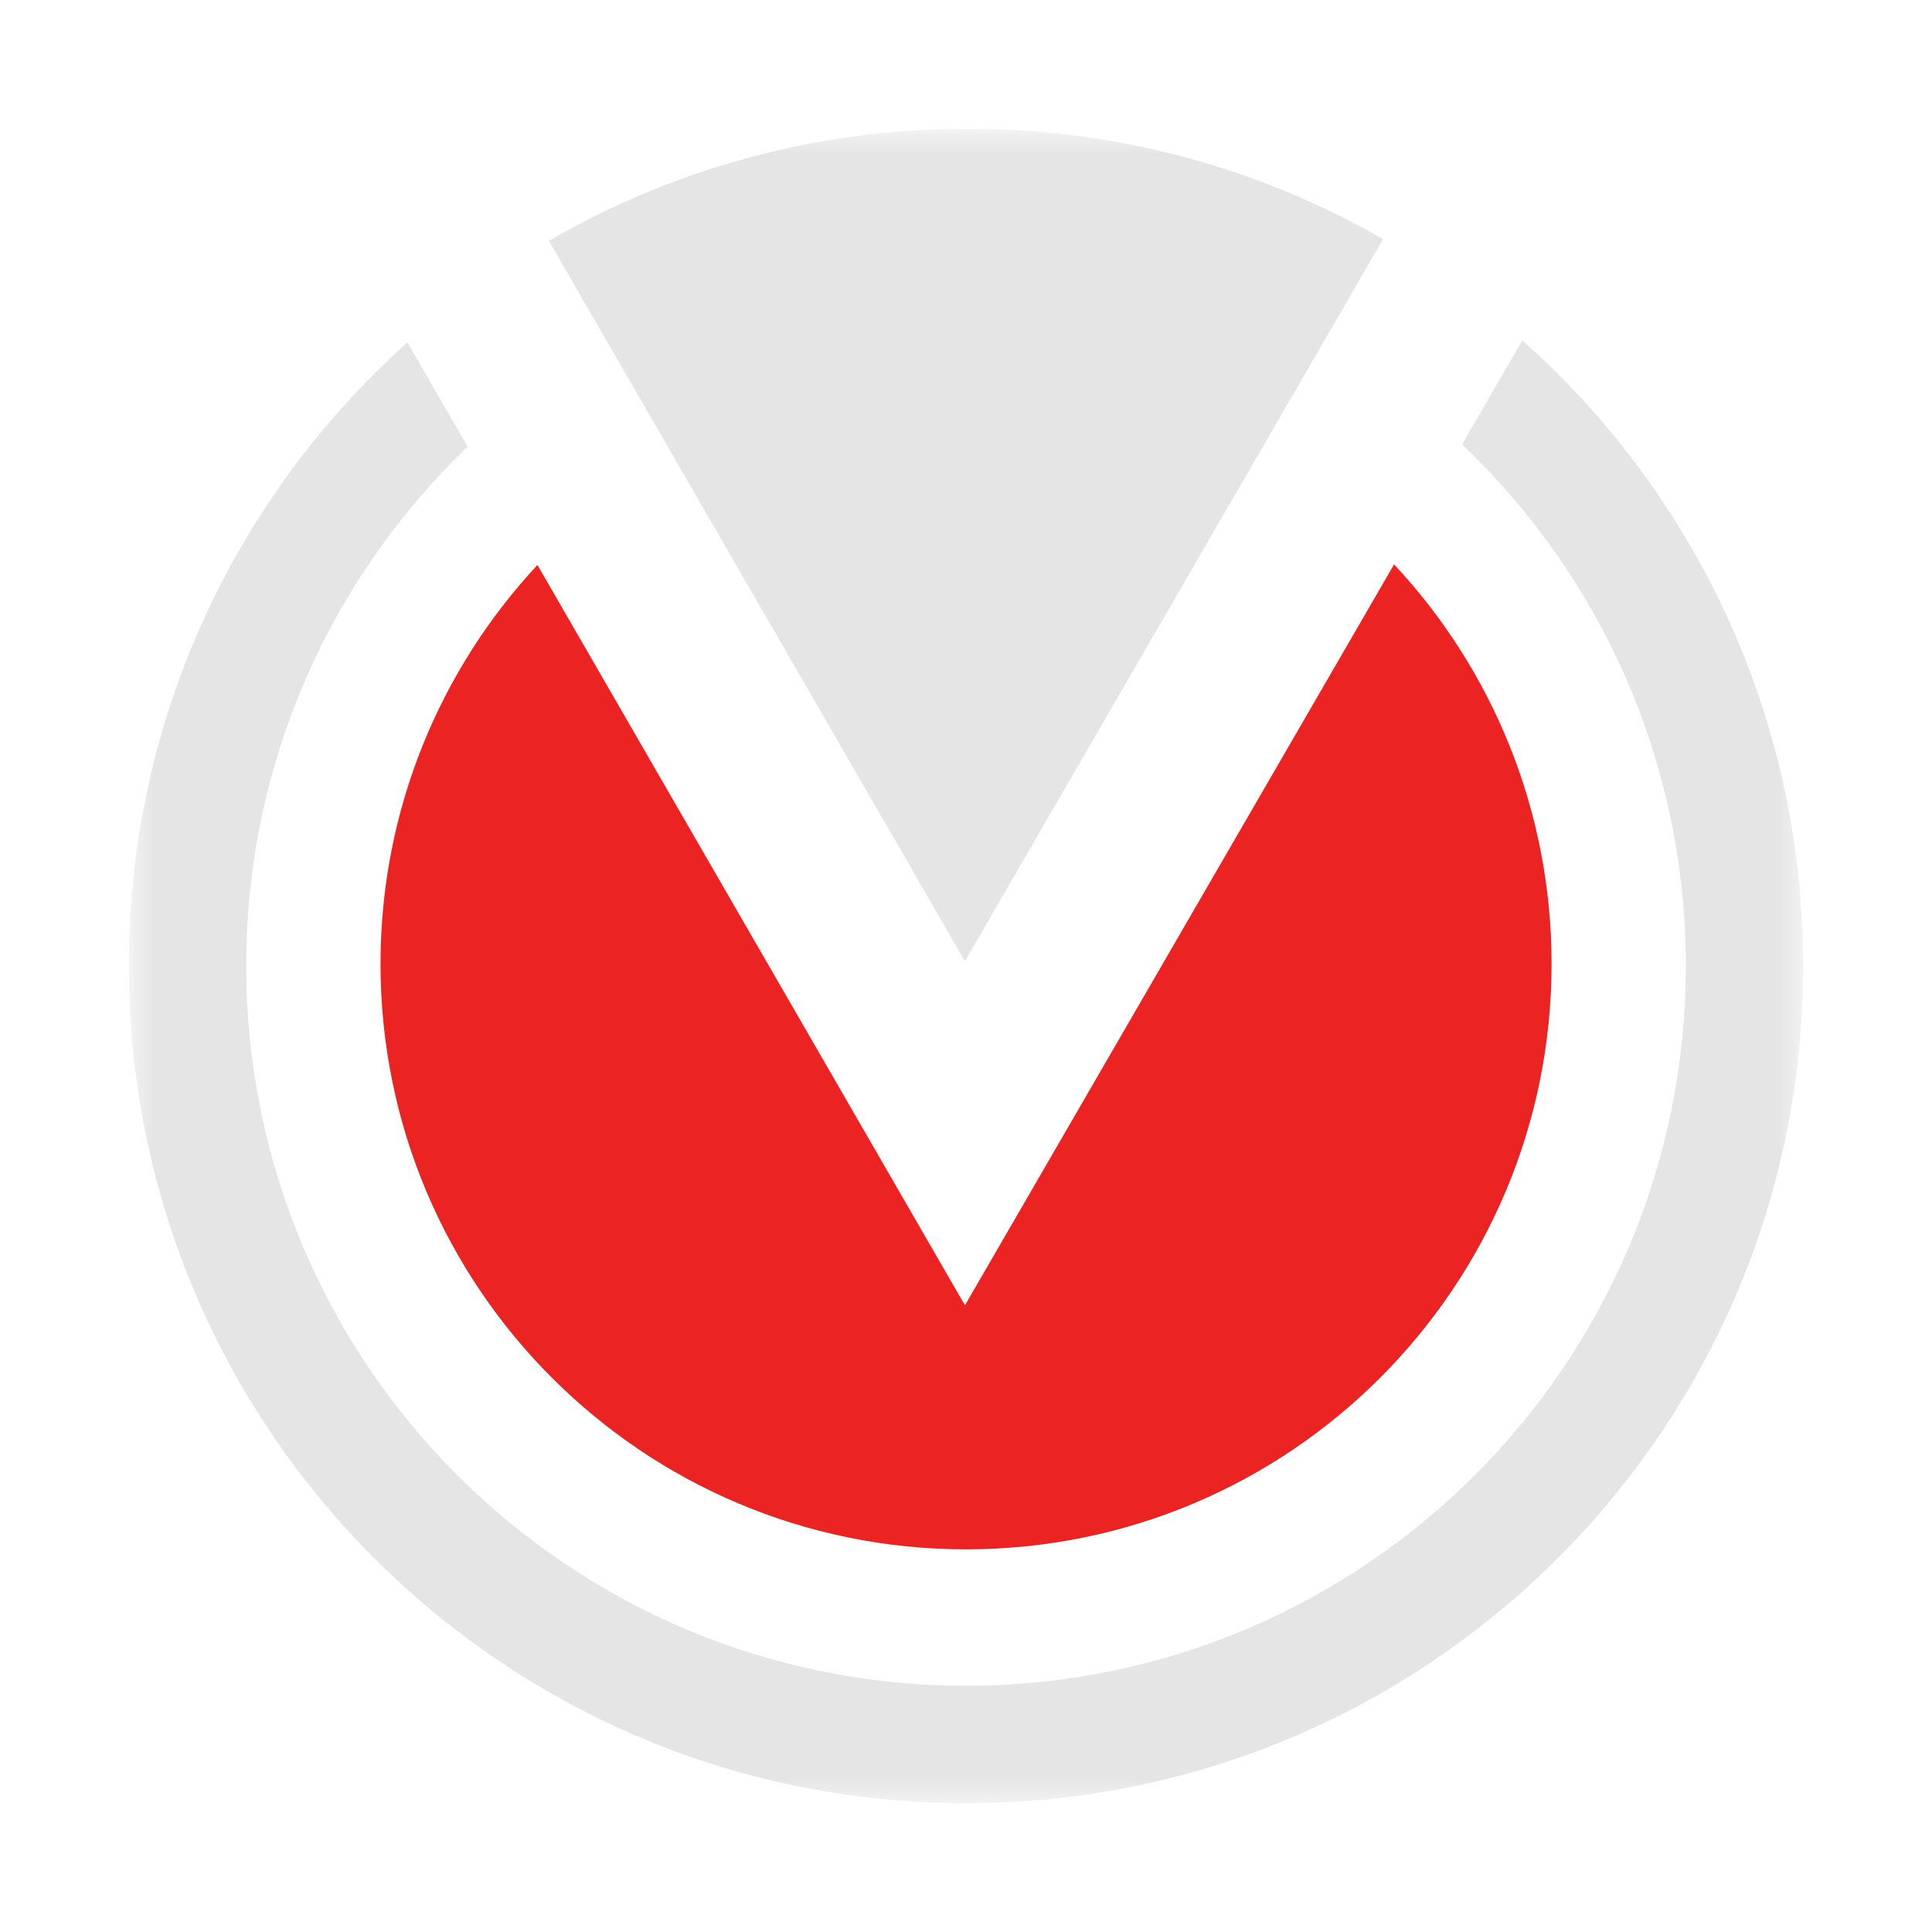 <svg width="44" height="44" viewBox="0 0 44 44" fill="none" xmlns="http://www.w3.org/2000/svg">
<mask id="mask0_5_710" style="mask-type:luminance" maskUnits="userSpaceOnUse" x="2" y="2" width="40" height="40">
<path d="M41.067 2.933H2.934V41.067H41.067V2.933Z" fill="white"/>
</mask>
<g mask="url(#mask0_5_710)">
<path d="M41.067 21.999C41.067 32.53 32.531 41.067 22 41.067C11.47 41.067 2.934 32.53 2.934 21.999C2.934 16.358 5.384 11.289 9.278 7.798L10.65 10.173C7.542 13.156 5.608 17.352 5.608 21.999C5.608 31.053 12.947 38.392 22 38.392C31.054 38.392 38.394 31.053 38.394 21.999C38.394 17.325 36.436 13.108 33.298 10.121L34.67 7.751C38.595 11.244 41.067 16.332 41.067 21.999Z" fill="#E5E5E5"/>
<path d="M31.5 5.446L30.159 7.76L28.638 10.386L21.975 21.89L15.339 10.399L13.838 7.8L12.5 5.484C15.304 3.862 18.56 2.933 22.033 2.933C25.506 2.933 28.711 3.847 31.5 5.446Z" fill="#E5E5E5"/>
<path d="M35.336 21.953C35.336 29.317 29.365 35.286 22.001 35.286C14.637 35.286 8.666 29.317 8.666 21.953C8.666 18.442 10.023 15.248 12.24 12.867L21.976 29.727L31.749 12.854C33.974 15.235 35.336 18.435 35.336 21.953Z" fill="#EB2323"/>
</g>
</svg>
